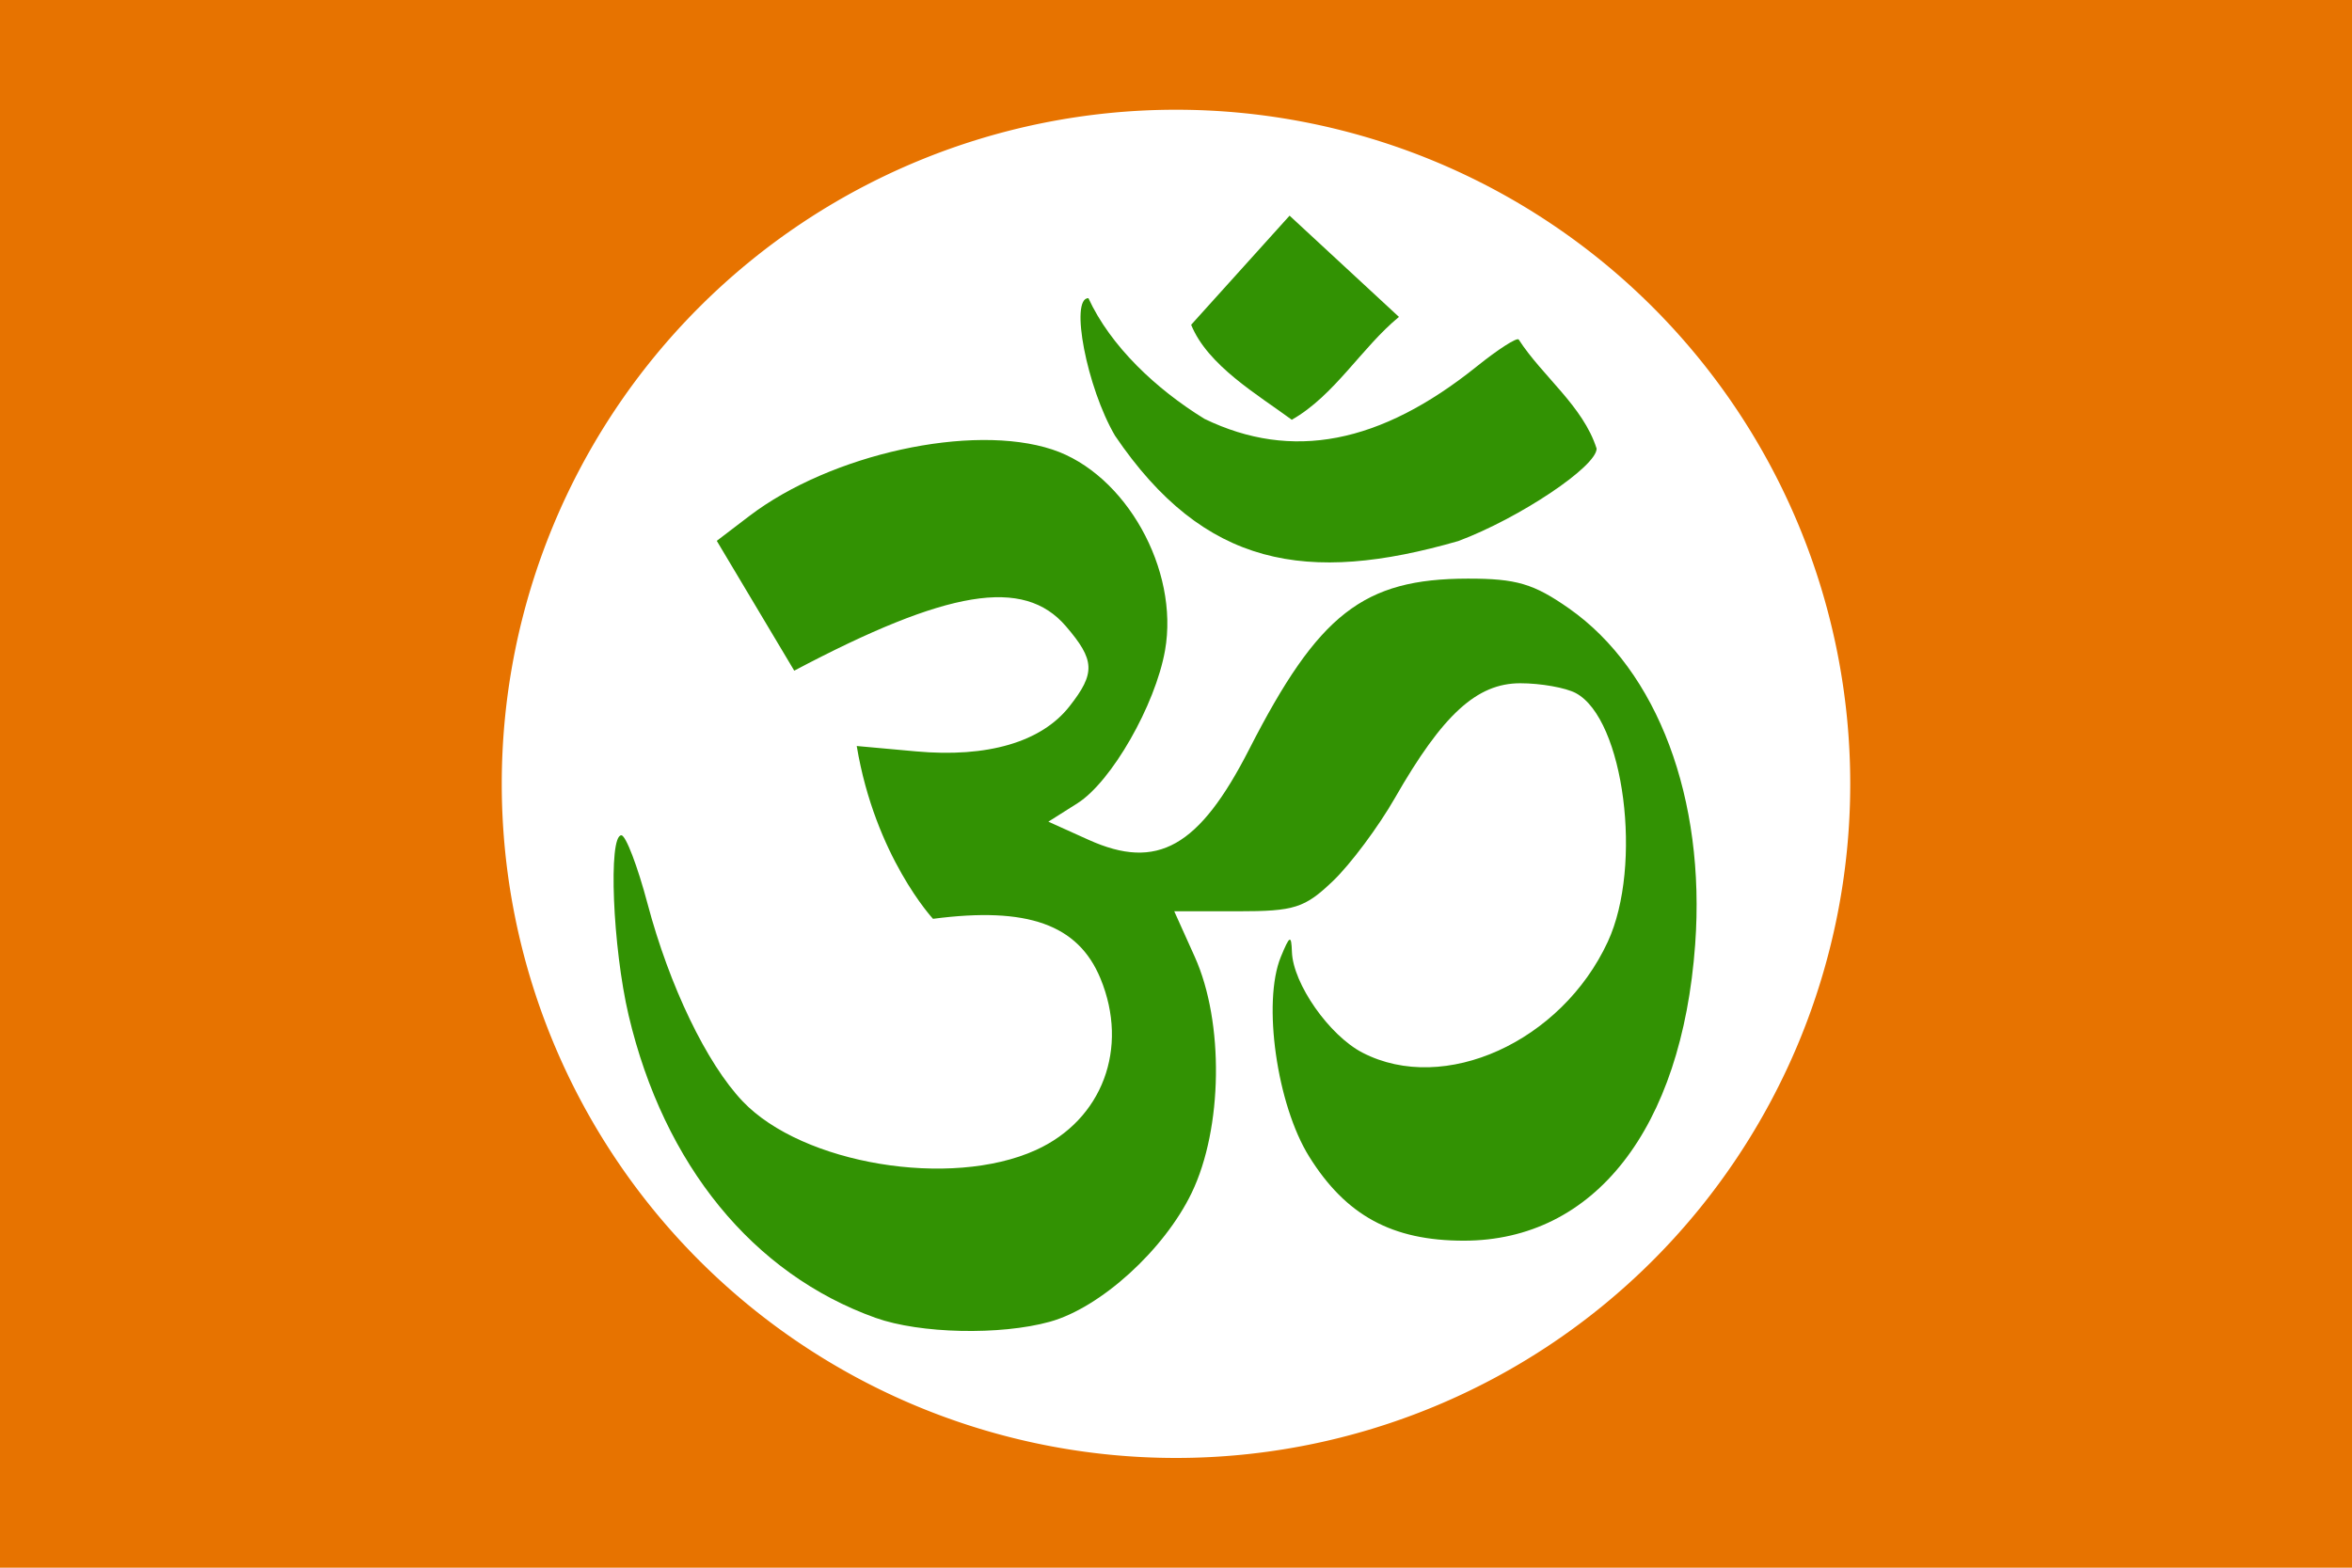 <?xml version="1.0" encoding="UTF-8" standalone="no"?>
<!-- Created with Inkscape (http://www.inkscape.org/) -->

<svg
   xmlns:dc="http://purl.org/dc/elements/1.1/"
   xmlns:cc="http://creativecommons.org/ns#"
   xmlns:rdf="http://www.w3.org/1999/02/22-rdf-syntax-ns#"
   xmlns:svg="http://www.w3.org/2000/svg"
   xmlns="http://www.w3.org/2000/svg"
   xmlns:sodipodi="http://sodipodi.sourceforge.net/DTD/sodipodi-0.dtd"
   xmlns:inkscape="http://www.inkscape.org/namespaces/inkscape"
   width="450"
   height="300"
   id="svg3249"
   version="1.1"
   inkscape:version="0.47 r22583"
   sodipodi:docname="hindu.svg">
  <defs
     id="defs3251">
    <inkscape:perspective
       sodipodi:type="inkscape:persp3d"
       inkscape:vp_x="0 : 526.18109 : 1"
       inkscape:vp_y="0 : 1000 : 0"
       inkscape:vp_z="744.09448 : 526.18109 : 1"
       inkscape:persp3d-origin="372.04724 : 350.78739 : 1"
       id="perspective3257" />
    <inkscape:perspective
       id="perspective3239"
       inkscape:persp3d-origin="0.5 : 0.33333333 : 1"
       inkscape:vp_z="1 : 0.5 : 1"
       inkscape:vp_y="0 : 1000 : 0"
       inkscape:vp_x="0 : 0.5 : 1"
       sodipodi:type="inkscape:persp3d" />
    <inkscape:perspective
       id="perspective2890"
       inkscape:persp3d-origin="0.5 : 0.33333333 : 1"
       inkscape:vp_z="1 : 0.5 : 1"
       inkscape:vp_y="0 : 1000 : 0"
       inkscape:vp_x="0 : 0.5 : 1"
       sodipodi:type="inkscape:persp3d" />
    <inkscape:perspective
       id="perspective5546"
       inkscape:persp3d-origin="0.5 : 0.33333333 : 1"
       inkscape:vp_z="1 : 0.5 : 1"
       inkscape:vp_y="0 : 1000 : 0"
       inkscape:vp_x="0 : 0.5 : 1"
       sodipodi:type="inkscape:persp3d" />
    <inkscape:perspective
       id="perspective5568"
       inkscape:persp3d-origin="0.5 : 0.33333333 : 1"
       inkscape:vp_z="1 : 0.5 : 1"
       inkscape:vp_y="0 : 1000 : 0"
       inkscape:vp_x="0 : 0.5 : 1"
       sodipodi:type="inkscape:persp3d" />
    <inkscape:perspective
       id="perspective6067"
       inkscape:persp3d-origin="0.5 : 0.33333333 : 1"
       inkscape:vp_z="1 : 0.5 : 1"
       inkscape:vp_y="0 : 1000 : 0"
       inkscape:vp_x="0 : 0.5 : 1"
       sodipodi:type="inkscape:persp3d" />
    <inkscape:perspective
       id="perspective6089"
       inkscape:persp3d-origin="0.5 : 0.33333333 : 1"
       inkscape:vp_z="1 : 0.5 : 1"
       inkscape:vp_y="0 : 1000 : 0"
       inkscape:vp_x="0 : 0.5 : 1"
       sodipodi:type="inkscape:persp3d" />
  </defs>
  <sodipodi:namedview
     id="base"
     pagecolor="#ffffff"
     bordercolor="#666666"
     borderopacity="1.0"
     inkscape:pageopacity="0.0"
     inkscape:pageshadow="2"
     inkscape:zoom="1"
     inkscape:cx="234.23377"
     inkscape:cy="141.91392"
     inkscape:document-units="px"
     inkscape:current-layer="layer1"
     showgrid="false"
     inkscape:window-width="1088"
     inkscape:window-height="816"
     inkscape:window-x="77"
     inkscape:window-y="80"
     inkscape:window-maximized="0"
     showguides="true"
     inkscape:guide-bbox="true" />
  <g
     inkscape:label="Layer 1"
     inkscape:groupmode="layer"
     id="layer1"
     transform="translate(-219.044,-491.306)">
    <rect
       width="450"
       height="300"
       x="219.044"
       y="491.306"
       style="font-size:12px;fill:#e77300;fill-rule:evenodd;stroke-width:1pt"
       id="rect255" />
    <path
       sodipodi:type="arc"
       style="fill:#ffffff;fill-opacity:1;stroke:none"
       id="path2909"
       sodipodi:cx="278"
       sodipodi:cy="185"
       sodipodi:rx="129"
       sodipodi:ry="129"
       d="m 407,185 a 129,129 0 1 1 -258,0 129,129 0 1 1 258,0 z"
       transform="translate(166.044,456.306)" />
    <path
       d="m 386.592,743.506 c -23.477,-8.39 -40.524,-29.266 -47.274,-57.893 -3.063,-12.993 -3.929,-34.462 -1.39,-34.462 0.844,0 3.097,5.891 5.007,13.091 4.18,15.756 11.311,30.572 18.198,37.814 11.44,12.029 39.777,16.741 56.104,9.328 12.718,-5.774 17.876,-19.499 12.345,-32.851 -4.274,-10.318 -13.969,-13.768 -32.029,-11.397 0,0 -11.068,-11.914 -14.594,-33.07 l 11.345,1.029 c 13.664,1.239 23.98,-1.781 29.335,-8.588 5.032,-6.397 4.923,-8.87 -0.676,-15.38 -8.08,-9.393 -22.587,-7.014 -51.96,8.522 l -14.821,-24.844 6.213,-4.739 c 15.571,-11.877 42.607,-17.814 57.994,-12.736 14.015,4.625 24.302,22.979 21.554,38.455 -1.858,10.463 -10.248,25.119 -16.73,29.223 l -5.59,3.539 7.722,3.482 c 13.121,5.917 21.132,1.394 30.702,-17.336 13.245,-25.92 21.835,-32.63 41.809,-32.658 9.301,-0.013 12.611,0.962 19.395,5.716 16.93,11.865 26.149,36.433 24.124,64.293 -2.565,35.284 -19.278,56.686 -44.267,56.686 -13.714,0 -22.554,-4.81 -29.591,-16.102 -6.181,-9.918 -8.966,-29.562 -5.417,-38.203 1.703,-4.146 2.011,-4.286 2.122,-0.97 0.205,6.097 7.141,16.007 13.51,19.3 15.625,8.08 38.056,-2.072 46.931,-21.24 6.738,-14.553 3.123,-42.623 -6.126,-47.573 -1.935,-1.036 -6.717,-1.883 -10.625,-1.883 -8.309,0 -14.834,5.974 -23.983,21.955 -3.163,5.525 -8.486,12.664 -11.829,15.864 -5.431,5.199 -7.371,5.818 -18.233,5.818 l -12.156,0 3.929,8.728 c 5.624,12.492 5.358,32.789 -0.592,45.145 -5.257,10.918 -17.413,21.972 -27.131,24.672 -9.46,2.628 -24.866,2.288 -33.326,-0.735 z m 45.775,-168.84 c -5.377,-9.176 -8.687,-26.306 -5.082,-26.306 4.234,9.186 12.914,17.381 22.207,23.099 16.692,8.081 33.618,4.819 52.11,-10.041 4.071,-3.271 7.676,-5.584 8.011,-5.139 4.515,7.007 12.326,12.733 14.907,20.876 0,3.436 -14.789,13.323 -26.459,17.689 -28.925,8.332 -48.611,5.036 -65.695,-20.178 z m 14.576,-21.21 18.831,-20.881 20.927,19.373 c -7.158,5.896 -12.325,15.045 -20.503,19.685 -6.462,-4.763 -16.106,-10.38 -19.256,-18.178 z"
       style="fill:#329203;fill-opacity:1"
       id="path6049" />
  </g>
</svg>
